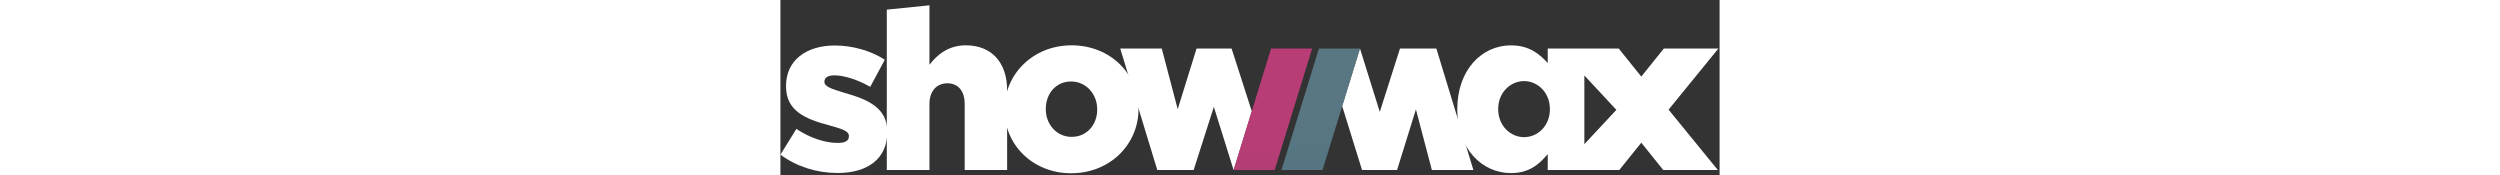 <svg width="50" height="3.5" viewBox="0 0 161 30" version="1.1" xmlns="http://www.w3.org/2000/svg">
                <rect x="0" y="0" width="161" height="30" fill="#333333" stroke="none"/>
                <title>Showmax</title>
                <defs>
                  <linearGradient id="pink-linear-gradient" x1="228.62" y1="75.94" x2="228.62" y2="19.94" gradientUnits="userSpaceOnUse">
                    <stop offset="0" stop-color="#c44a88"></stop>
                    <stop offset="1" stop-color="#e43f8c"></stop>
                  </linearGradient>
                  <linearGradient id="blue-linear-gradient" x1="250.83" y1="19.94" x2="250.83" y2="75.94" gradientUnits="userSpaceOnUse">
                    <stop offset="0" stop-color="#658d9d"></stop>
                    <stop offset="1" stop-color="#377b8b"></stop>
                  </linearGradient>
                </defs>
                <g id="Symbols" stroke="none" stroke-width="1" fill="none" fill-rule="evenodd">
                  <g transform="translate(-760, -22)" fill="#FFFFFF">
                    <g transform="translate(760, 22)">
                      <g transform="translate(0, 0.7)">
                        <path d="M18.237,0.954 L25.548,0.21 L25.548,10.401 C26.895,8.658 28.82,7.069 31.783,7.069 C36.208,7.069 38.864,10.014 38.864,14.78 L38.864,28.444 L31.591,28.444 L31.591,17.143 C31.591,14.818 30.398,13.578 28.627,13.578 C26.857,13.578 25.548,14.818 25.548,17.143 L25.548,28.444 L18.237,28.444 L18.237,0.954" id="h"></path>
                        <path d="M54.305,18.112 L54.305,18.034 C54.305,15.438 52.42,13.269 49.841,13.269 C47.186,13.269 45.492,15.399 45.492,17.957 L45.492,18.034 C45.492,20.592 47.34,22.762 49.918,22.762 C52.574,22.762 54.305,20.631 54.305,18.112 L54.305,18.112 Z M38.411,18.112 L38.411,18.034 C38.411,12.067 43.26,7.069 49.918,7.069 C56.576,7.069 61.386,11.99 61.386,17.957 L61.386,18.034 C61.386,24.002 56.537,29 49.841,29 C43.222,29 38.411,24.079 38.411,18.112 L38.411,18.112 Z" id="o"></path>
                        <polyline id="w" points="80.801 18.358 77.344 7.623 71.34 7.623 68.107 18.016 65.375 7.623 58.256 7.623 64.606 28.444 70.84 28.444 74.304 17.62 77.689 28.444 80.801 18.358"></polyline>
                        <polyline id="m" points="112.447 7.623 106.212 7.623 102.749 18.483 99.356 7.623 96.306 17.505 99.708 28.444 105.712 28.444 108.945 18.052 111.677 28.444 118.797 28.444 112.447 7.623"></polyline>
                        <path d="M0,25.817 L2.733,21.399 C5.119,22.988 7.698,23.801 9.853,23.801 C11.123,23.801 11.739,23.414 11.739,22.678 L11.739,22.601 C11.739,21.748 10.546,21.399 8.352,20.779 C4.234,19.694 0.962,18.299 0.962,14.114 L0.962,14.036 C0.962,9.58 4.503,7.1 9.314,7.1 C12.355,7.1 15.51,7.991 17.896,9.541 L15.395,14.191 C13.24,12.951 10.892,12.215 9.237,12.215 C8.121,12.215 7.544,12.641 7.544,13.261 L7.544,13.339 C7.544,14.153 8.775,14.54 10.931,15.199 C15.049,16.361 18.32,17.795 18.32,21.864 L18.32,21.942 C18.32,26.553 14.895,28.956 9.814,28.956 C6.312,28.956 2.848,27.909 0,25.817" id="s"></path>
                        <path d="M137.818,24.016 L137.818,12.237 L143.307,18.13 L137.818,24.016 L137.818,24.016 Z M131.91,18.044 C131.91,20.834 129.865,22.811 127.479,22.811 C125.131,22.811 123.048,20.834 123.048,18.044 L123.048,17.967 C123.048,15.177 125.131,13.201 127.479,13.201 C129.865,13.201 131.91,15.215 131.91,17.967 L131.91,18.044 L131.91,18.044 Z M160.797,7.623 L151.442,7.623 L147.578,12.431 L143.713,7.623 L131.541,7.623 L131.541,10.1 C130.064,8.511 128.366,7.078 125.21,7.078 C120.284,7.078 116.032,11.224 116.032,18.044 L116.032,18.122 C116.032,24.825 120.284,28.972 125.249,28.972 C128.366,28.972 130.064,27.461 131.541,25.717 L131.541,28.444 L143.81,28.444 L147.578,23.758 L151.344,28.444 L160.699,28.444 L152.255,18.095 L160.797,7.623 L160.797,7.623 Z" id="ax"></path>
                        <polygon id="/m" fill="url(#pink-linear-gradient)" opacity="0.75" points="91.152 7.623 84.728 28.444 77.689 28.444 84.113 7.623"></polygon>
                        <polyline id="/w" fill="url(#blue-linear-gradient)" opacity="0.75" points="92.317 7.623 99.356 7.623 92.931 28.444 85.892 28.444 92.317 7.623"></polyline>
                      </g>
                    </g>
                  </g>
                </g>
              </svg>